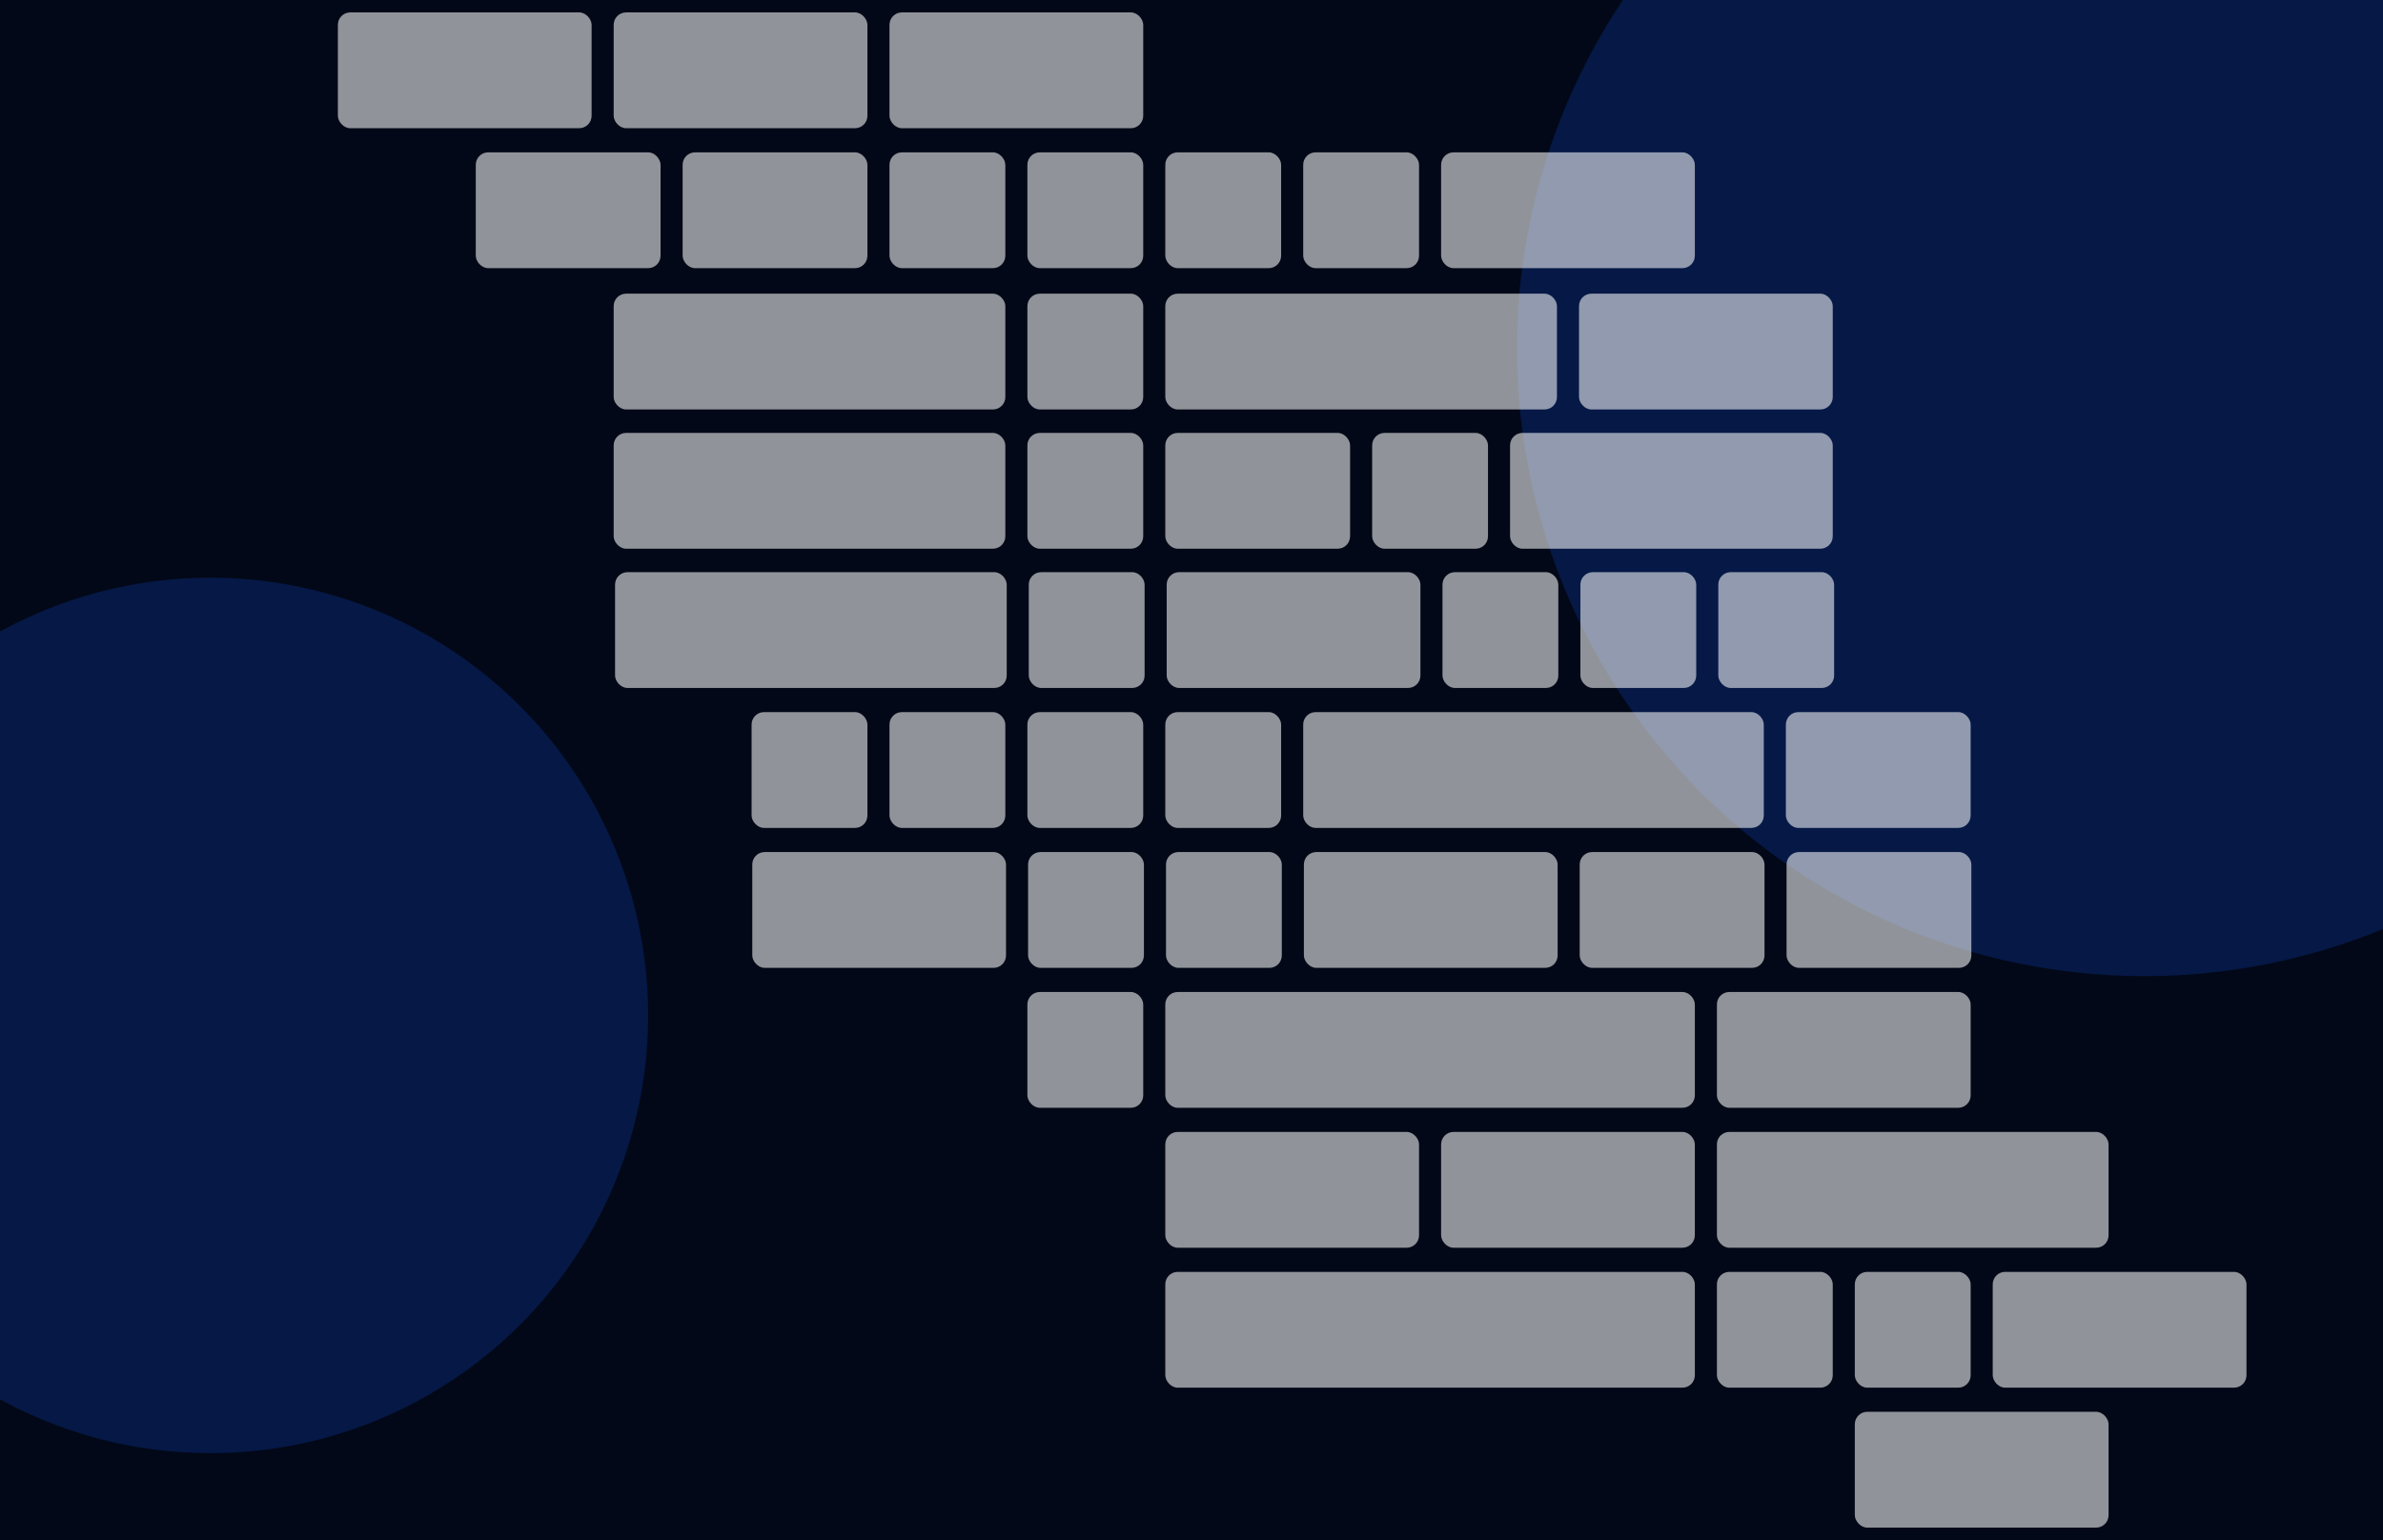 <svg width="1728" height="1117" viewBox="0 0 1728 1117" fill="none" xmlns="http://www.w3.org/2000/svg">
<g clip-path="url(#clip0_516_207)">
<rect width="1728" height="1117" fill="#020817"/>
<g filter="url(#filter0_f_516_207)">
<circle cx="1555" cy="253" r="455" fill="#0C318D" fill-opacity="0.4"/>
</g>
<g filter="url(#filter1_f_516_207)">
<circle cx="152.5" cy="736.5" r="317.5" fill="#0C318D" fill-opacity="0.4"/>
</g>
<rect x="1345" y="1024" width="184" height="84" rx="9" fill="white" fill-opacity="0.56"/>
<rect x="845" y="922.5" width="384" height="84" rx="9" fill="white" fill-opacity="0.56"/>
<rect x="1245" y="922.5" width="84" height="84" rx="9" fill="white" fill-opacity="0.56"/>
<rect x="1345" y="922.5" width="84" height="84" rx="9" fill="white" fill-opacity="0.56"/>
<rect x="1445" y="922.5" width="184" height="84" rx="9" fill="white" fill-opacity="0.56"/>
<rect x="845" y="821" width="184" height="84" rx="9" fill="white" fill-opacity="0.56"/>
<rect x="1045" y="821" width="184" height="84" rx="9" fill="white" fill-opacity="0.56"/>
<rect x="1245" y="821" width="284" height="84" rx="9" fill="white" fill-opacity="0.56"/>
<rect x="745" y="719.5" width="84" height="84" rx="9" fill="white" fill-opacity="0.56"/>
<rect x="845" y="719.5" width="384" height="84" rx="9" fill="white" fill-opacity="0.56"/>
<rect x="1245" y="719.5" width="184" height="84" rx="9" fill="white" fill-opacity="0.56"/>
<rect x="545.5" y="618" width="184" height="84" rx="9" fill="white" fill-opacity="0.56"/>
<rect x="745.5" y="618" width="84" height="84" rx="9" fill="white" fill-opacity="0.56"/>
<rect x="845.5" y="618" width="84" height="84" rx="9" fill="white" fill-opacity="0.56"/>
<rect x="945.5" y="618" width="184" height="84" rx="9" fill="white" fill-opacity="0.56"/>
<rect x="1145.5" y="618" width="134" height="84" rx="9" fill="white" fill-opacity="0.56"/>
<rect x="1295.5" y="618" width="134" height="84" rx="9" fill="white" fill-opacity="0.56"/>
<rect x="545" y="516.5" width="84" height="84" rx="9" fill="white" fill-opacity="0.56"/>
<rect x="645" y="516.5" width="84" height="84" rx="9" fill="white" fill-opacity="0.56"/>
<rect x="745" y="516.5" width="84" height="84" rx="9" fill="white" fill-opacity="0.56"/>
<rect x="845" y="516.5" width="84" height="84" rx="9" fill="white" fill-opacity="0.56"/>
<rect x="945" y="516.5" width="334" height="84" rx="9" fill="white" fill-opacity="0.56"/>
<rect x="1295" y="516.5" width="134" height="84" rx="9" fill="white" fill-opacity="0.56"/>
<rect x="446" y="415" width="284" height="84" rx="9" fill="white" fill-opacity="0.56"/>
<rect x="746" y="415" width="84" height="84" rx="9" fill="white" fill-opacity="0.56"/>
<rect x="846" y="415" width="184" height="84" rx="9" fill="white" fill-opacity="0.56"/>
<rect x="1046" y="415" width="84" height="84" rx="9" fill="white" fill-opacity="0.56"/>
<rect x="1146" y="415" width="84" height="84" rx="9" fill="white" fill-opacity="0.56"/>
<rect x="1246" y="415" width="84" height="84" rx="9" fill="white" fill-opacity="0.56"/>
<rect x="445" y="314" width="284" height="84" rx="9" fill="white" fill-opacity="0.56"/>
<rect x="745" y="314" width="84" height="84" rx="9" fill="white" fill-opacity="0.56"/>
<rect x="845" y="314" width="134" height="84" rx="9" fill="white" fill-opacity="0.56"/>
<rect x="995" y="314" width="84" height="84" rx="9" fill="white" fill-opacity="0.56"/>
<rect x="1095" y="314" width="234" height="84" rx="9" fill="white" fill-opacity="0.56"/>
<rect x="445" y="213" width="284" height="84" rx="9" fill="white" fill-opacity="0.56"/>
<rect x="745" y="213" width="84" height="84" rx="9" fill="white" fill-opacity="0.56"/>
<rect x="845" y="213" width="284" height="84" rx="9" fill="white" fill-opacity="0.56"/>
<rect x="1145" y="213" width="184" height="84" rx="9" fill="white" fill-opacity="0.56"/>
<rect x="345" y="110.5" width="134" height="84" rx="9" fill="white" fill-opacity="0.56"/>
<rect x="495" y="110.5" width="134" height="84" rx="9" fill="white" fill-opacity="0.56"/>
<rect x="645" y="110.5" width="84" height="84" rx="9" fill="white" fill-opacity="0.56"/>
<rect x="745" y="110.5" width="84" height="84" rx="9" fill="white" fill-opacity="0.56"/>
<rect x="845" y="110.5" width="84" height="84" rx="9" fill="white" fill-opacity="0.56"/>
<rect x="945" y="110.5" width="84" height="84" rx="9" fill="white" fill-opacity="0.56"/>
<rect x="1045" y="110.5" width="184" height="84" rx="9" fill="white" fill-opacity="0.56"/>
<rect x="245" y="9" width="184" height="84" rx="9" fill="white" fill-opacity="0.56"/>
<rect x="445" y="9" width="184" height="84" rx="9" fill="white" fill-opacity="0.56"/>
<rect x="645" y="9" width="184" height="84" rx="9" fill="white" fill-opacity="0.56"/>
</g>
<defs>
<filter id="filter0_f_516_207" x="500" y="-802" width="2110" height="2110" filterUnits="userSpaceOnUse" color-interpolation-filters="sRGB">
<feFlood flood-opacity="0" result="BackgroundImageFix"/>
<feBlend mode="normal" in="SourceGraphic" in2="BackgroundImageFix" result="shape"/>
<feGaussianBlur stdDeviation="300" result="effect1_foregroundBlur_516_207"/>
</filter>
<filter id="filter1_f_516_207" x="-565" y="19" width="1435" height="1435" filterUnits="userSpaceOnUse" color-interpolation-filters="sRGB">
<feFlood flood-opacity="0" result="BackgroundImageFix"/>
<feBlend mode="normal" in="SourceGraphic" in2="BackgroundImageFix" result="shape"/>
<feGaussianBlur stdDeviation="200" result="effect1_foregroundBlur_516_207"/>
</filter>
<clipPath id="clip0_516_207">
<rect width="1728" height="1117" fill="white"/>
</clipPath>
</defs>
</svg>
